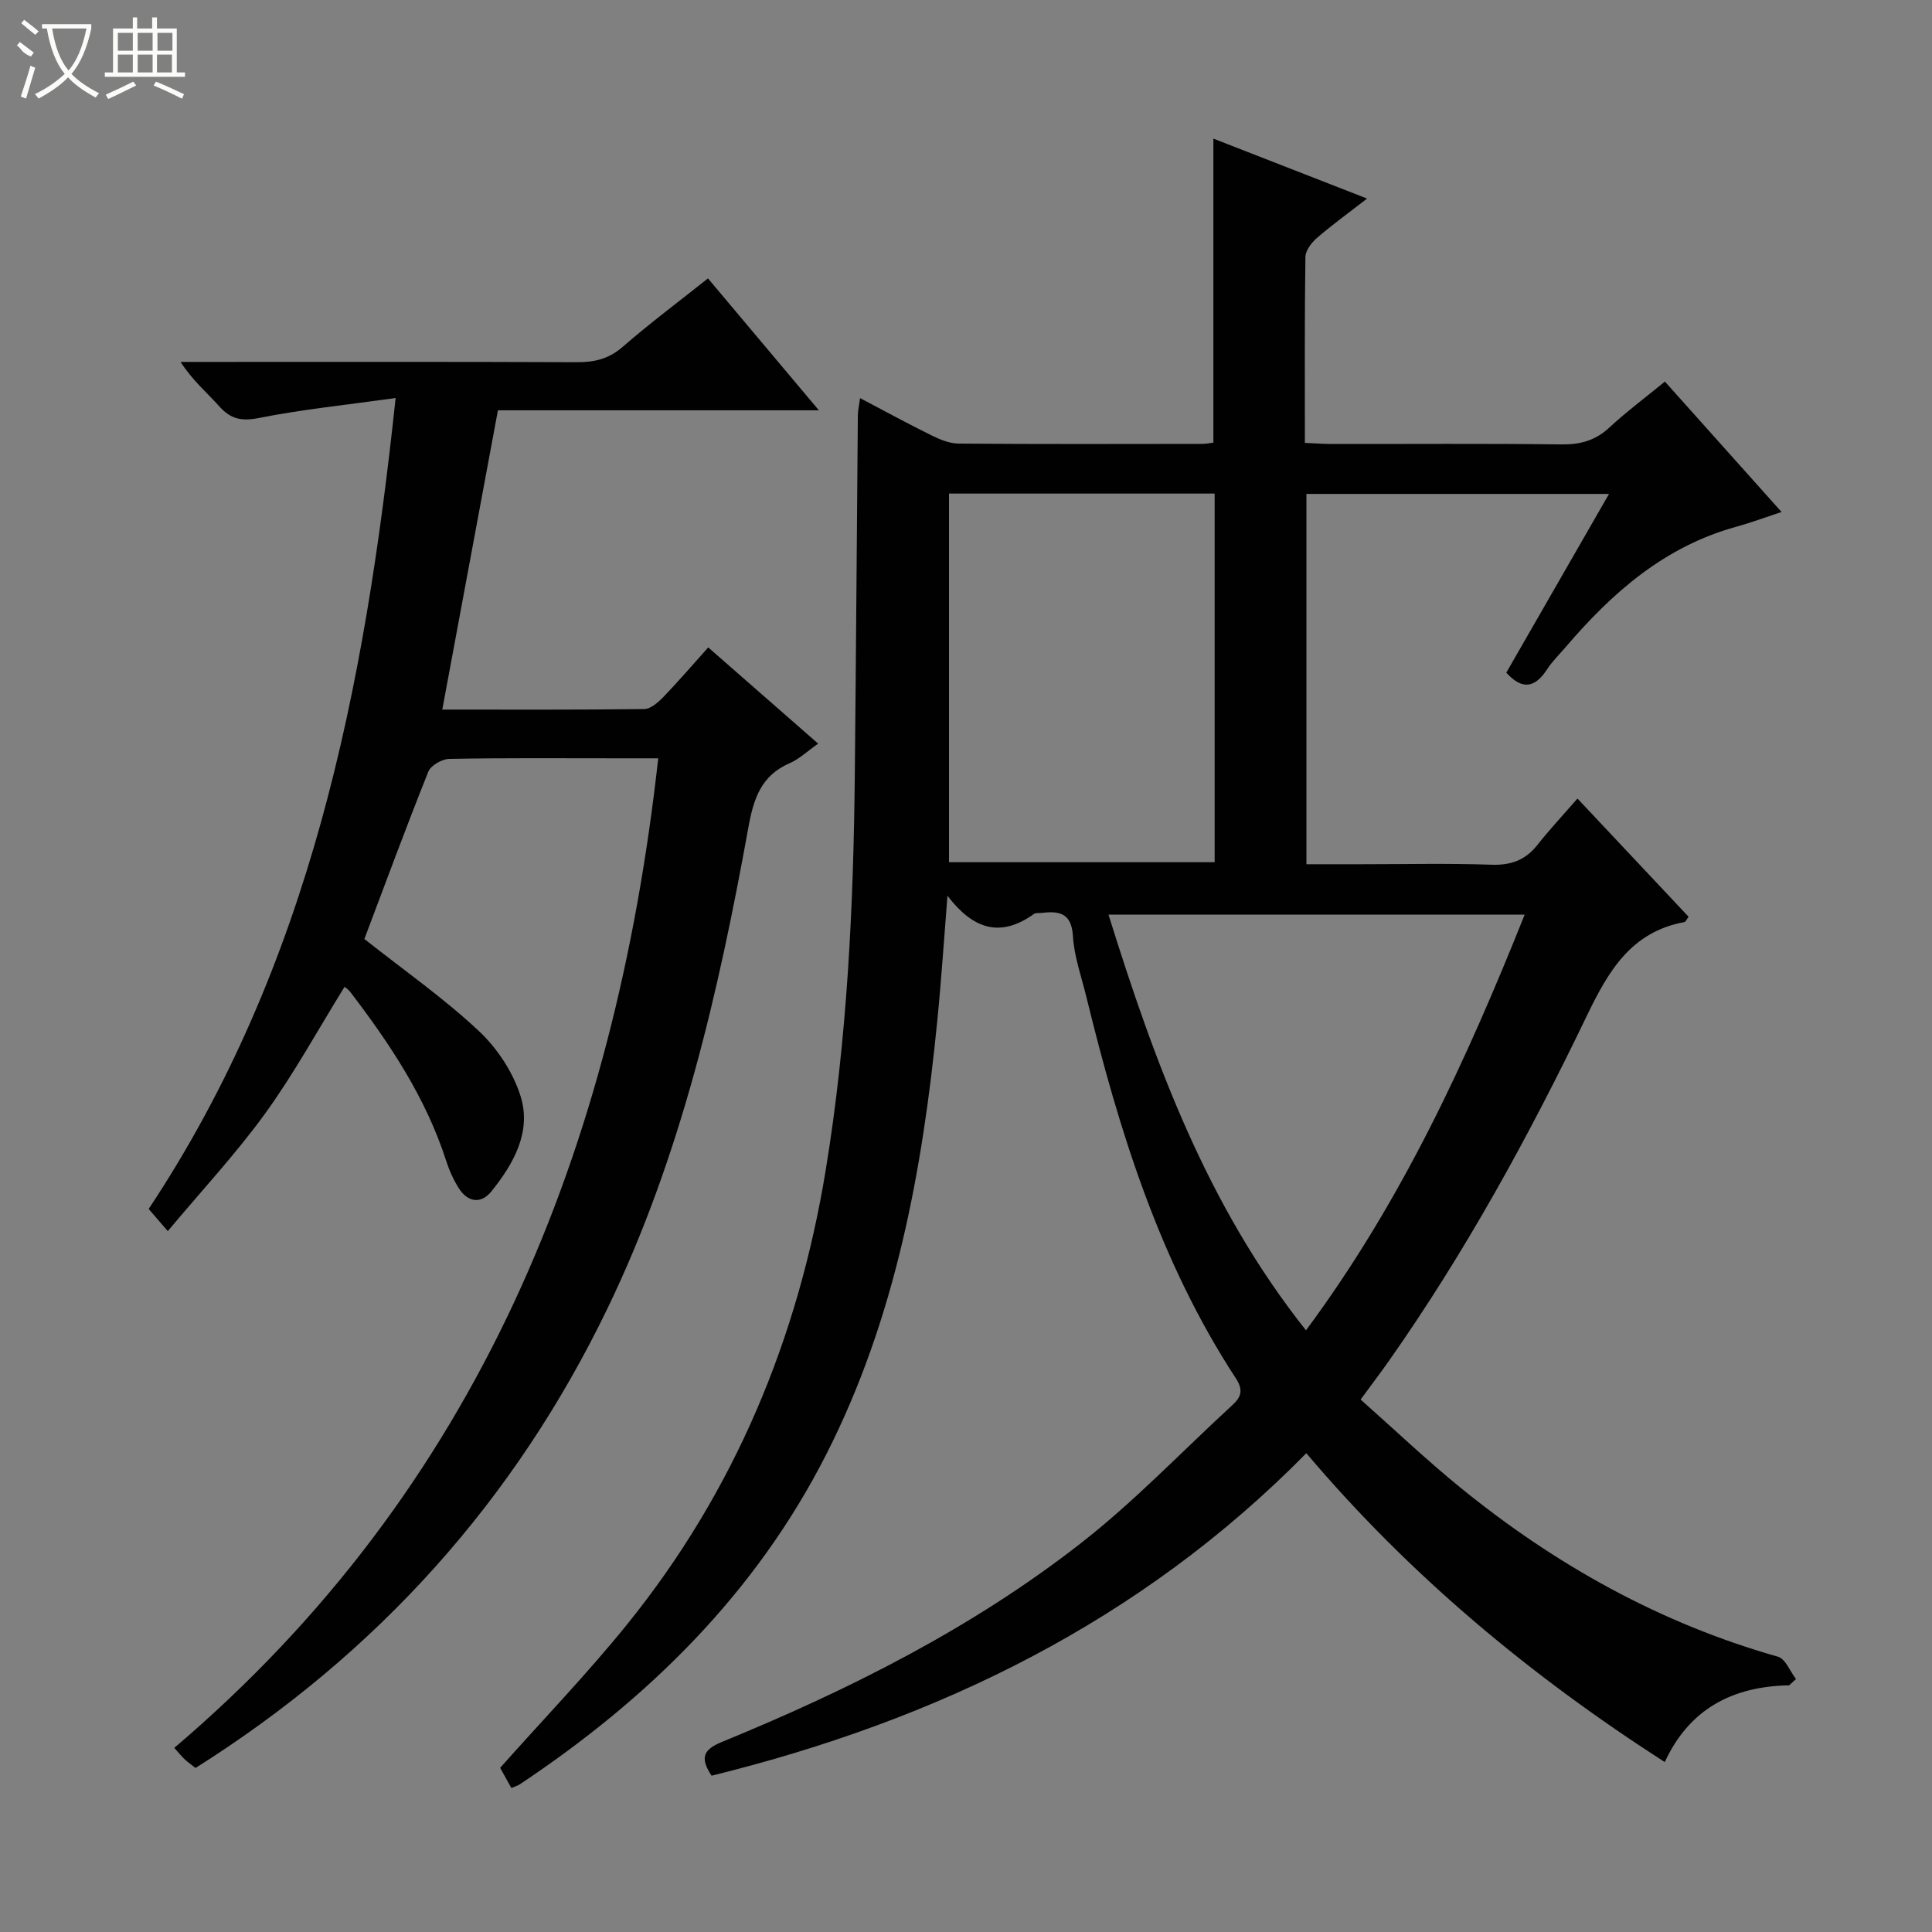 <svg enable-background="new 0 0 400 400" viewBox="0 0 400 400" xmlns="http://www.w3.org/2000/svg"><rect x="0" y="0" width="400" height="400" fill="#808080" stroke="none"/><path d="m370.42 348.93c-11.67.21-20.65 4.84-25.75 15.89-27.74-17.85-52.65-38.48-74.21-63.95-34.36 34.92-76.38 55.25-123.13 66.77-2.55-3.81-1.58-5.46 2.13-6.99 26.4-10.82 51.85-23.58 74.4-41.21 11.1-8.67 20.9-18.99 31.31-28.55 1.84-1.69 2.26-3.13.7-5.52-15.78-24.15-24.17-51.24-30.94-78.94-1.02-4.18-2.53-8.36-2.79-12.6-.29-4.91-2.92-5.24-6.59-4.82-.5.06-1.11-.05-1.47.21-7.14 5.1-12.71 3.02-17.92-3.76-.69 8.64-1.25 17.3-2.11 25.93-3.07 31.07-8.66 61.54-22.97 89.7-14.64 28.81-36.88 50.64-63.5 68.36-.39.26-.88.39-1.71.74-.87-1.56-1.72-3.09-2.32-4.18 8.96-10.08 18.09-19.55 26.32-29.74 22.21-27.51 35.35-59.1 41.07-93.92 4.46-27.16 5.76-54.54 6.04-81.99.25-24.8.41-49.61.63-74.41.01-.94.24-1.88.46-3.52 5.21 2.74 9.96 5.33 14.81 7.72 1.72.85 3.7 1.67 5.56 1.69 16.83.13 33.66.08 50.5.06.79 0 1.58-.18 2.28-.26 0-21 0-41.69 0-62.94 10.49 4.09 20.76 8.09 31.82 12.41-3.94 3.06-7.28 5.47-10.39 8.16-1.12.97-2.36 2.6-2.38 3.94-.18 12.64-.11 25.29-.11 38.48 2.07.09 3.83.23 5.59.23 15.83.02 31.67-.11 47.5.09 3.9.05 7.02-.78 9.92-3.47 3.53-3.27 7.41-6.16 11.53-9.54 7.93 8.86 15.76 17.62 24.15 27-3.55 1.17-6.43 2.25-9.38 3.06-14.78 4.06-25.67 13.61-35.32 24.92-1.3 1.52-2.76 2.93-3.84 4.59-2.46 3.8-5.1 4.39-8.45.7 6.97-12.13 13.98-24.33 21.27-37.01-21.23 0-41.78 0-62.65 0v76.67h11.3c9 0 18.01-.21 27 .1 4.04.14 7.01-.93 9.5-4.07 2.57-3.25 5.41-6.29 8.32-9.63 8.31 8.84 15.68 16.68 23.01 24.48-.48.64-.63 1.05-.85 1.09-11.11 2.04-15.8 10.22-20.29 19.55-11.91 24.74-25.09 48.82-40.93 71.34-1.72 2.45-3.53 4.83-5.84 7.97 6.93 6.14 13.63 12.52 20.79 18.34 19.57 15.9 41.21 27.98 65.61 34.9 1.56.44 2.51 3.03 3.74 4.63-.47.43-.94.86-1.42 1.3zm-173.94-246.74v76.32h55c0-25.67 0-50.9 0-76.32-18.44 0-36.56 0-55 0zm73.91 173.24c19.84-26.75 33.22-55.91 45.28-86.07-28.92 0-57.24 0-86.17 0 9.59 30.7 20.37 60.2 40.89 86.07z" fill="#010102"/><path d="m75.44 194.41c8.18 6.46 16.39 12.21 23.64 18.99 3.85 3.59 7.16 8.6 8.71 13.59 2.29 7.37-1.48 14.01-6.09 19.72-2.07 2.56-4.81 2.24-6.65-.61-1.15-1.79-2.05-3.81-2.7-5.84-4.21-13.03-11.66-24.2-19.87-34.94-.37-.49-.95-.83-1.15-1-5.48 8.84-10.4 17.87-16.37 26.13-6.02 8.33-13.08 15.9-20.22 24.44-1.66-1.92-2.79-3.24-3.96-4.59 33.54-50.52 44.72-107.59 51.13-167.9-10.39 1.46-19.41 2.37-28.25 4.13-3.63.72-5.88.27-8.27-2.41-2.54-2.85-5.51-5.31-8-9.19h5.03c25.66 0 51.32-.05 76.98.06 3.67.02 6.64-.67 9.52-3.18 5.62-4.89 11.6-9.35 17.66-14.17 7.58 9.02 14.92 17.75 22.96 27.31-22.9 0-44.76 0-66.45 0-3.88 20.9-7.66 41.24-11.52 61.96 13.87 0 27.84.07 41.81-.11 1.34-.02 2.89-1.39 3.96-2.49 3.11-3.23 6.03-6.64 9.29-10.27 7.5 6.56 14.86 13 22.76 19.92-2.2 1.54-3.89 3.18-5.9 4.05-5.91 2.56-7.47 7.34-8.54 13.27-6.19 34.21-13.93 68.03-29.16 99.58-19.22 39.82-47.67 71.46-85.31 95.18-.67-.53-1.46-1.08-2.17-1.73-.61-.55-1.12-1.2-2.23-2.43 62.97-53.54 91.24-124.16 100.2-204.88-2.92 0-5.85 0-8.78 0-11.5 0-23-.1-34.49.12-1.5.03-3.81 1.35-4.33 2.64-4.62 11.54-8.92 23.21-13.24 34.65z" fill="#010102"/><g fill="#fbfcfa"><path d="m6.4 11.7c-2-.8-1.9-1.6-2.9-2.3l.6-.7c.9.7 1.9 1.4 2.9 2.2zm-2.1 8.3c.7-2.1 1.4-4.2 2-6.4.2.1.6.3 1 .4-.7 2.3-1.3 4.4-1.9 6.4zm3-12.8c-1.1-.9-2.1-1.7-2.9-2.4l.6-.7c1 .8 2 1.5 3 2.4zm1.4-1.3v-.9h10.2v.9c-.9 4.2-2.3 7.3-4.1 9.4 1.3 1.4 3.2 2.7 5.7 4-.2.2-.4.5-.7.9-2.5-1.4-4.4-2.7-5.7-4.2-1.4 1.5-3.5 3-6.1 4.4 0 0 0 0-.1-.1-.3-.4-.5-.7-.7-.8 2.7-1.3 4.7-2.8 6.2-4.2-1.8-2.2-3-5.3-3.7-9.4zm9.2 0h-7.1c.6 3.8 1.7 6.7 3.4 8.7 1.7-2 2.9-4.8 3.7-8.7z"/><path d="m31.6 3.6h.9v2.3h4.1v9.1h1.7v.9h-16.6v-.9h1.7v-9.1h4.1v-2.3h.9v2.3h3.1v-2.3zm-4 13.3.6.8c-1.9.9-3.8 1.9-5.8 2.8-.2-.3-.3-.6-.5-.9 2-.9 3.9-1.8 5.7-2.7zm-3.2-10.1v3.7h3.1v-3.7zm0 4.5v3.7h3.1v-3.7zm4.1-4.5v3.7h3.1v-3.7zm0 4.5v3.7h3.1v-3.7zm9.1 9.1c-2.1-1.1-4.1-2-5.8-2.7l.5-.8c2.2.9 4.1 1.8 5.8 2.6l-.4.9zm-1.9-13.6h-3.1v3.7h3.1zm-3.2 4.5v3.7h3.1v-3.7z"/></g></svg>